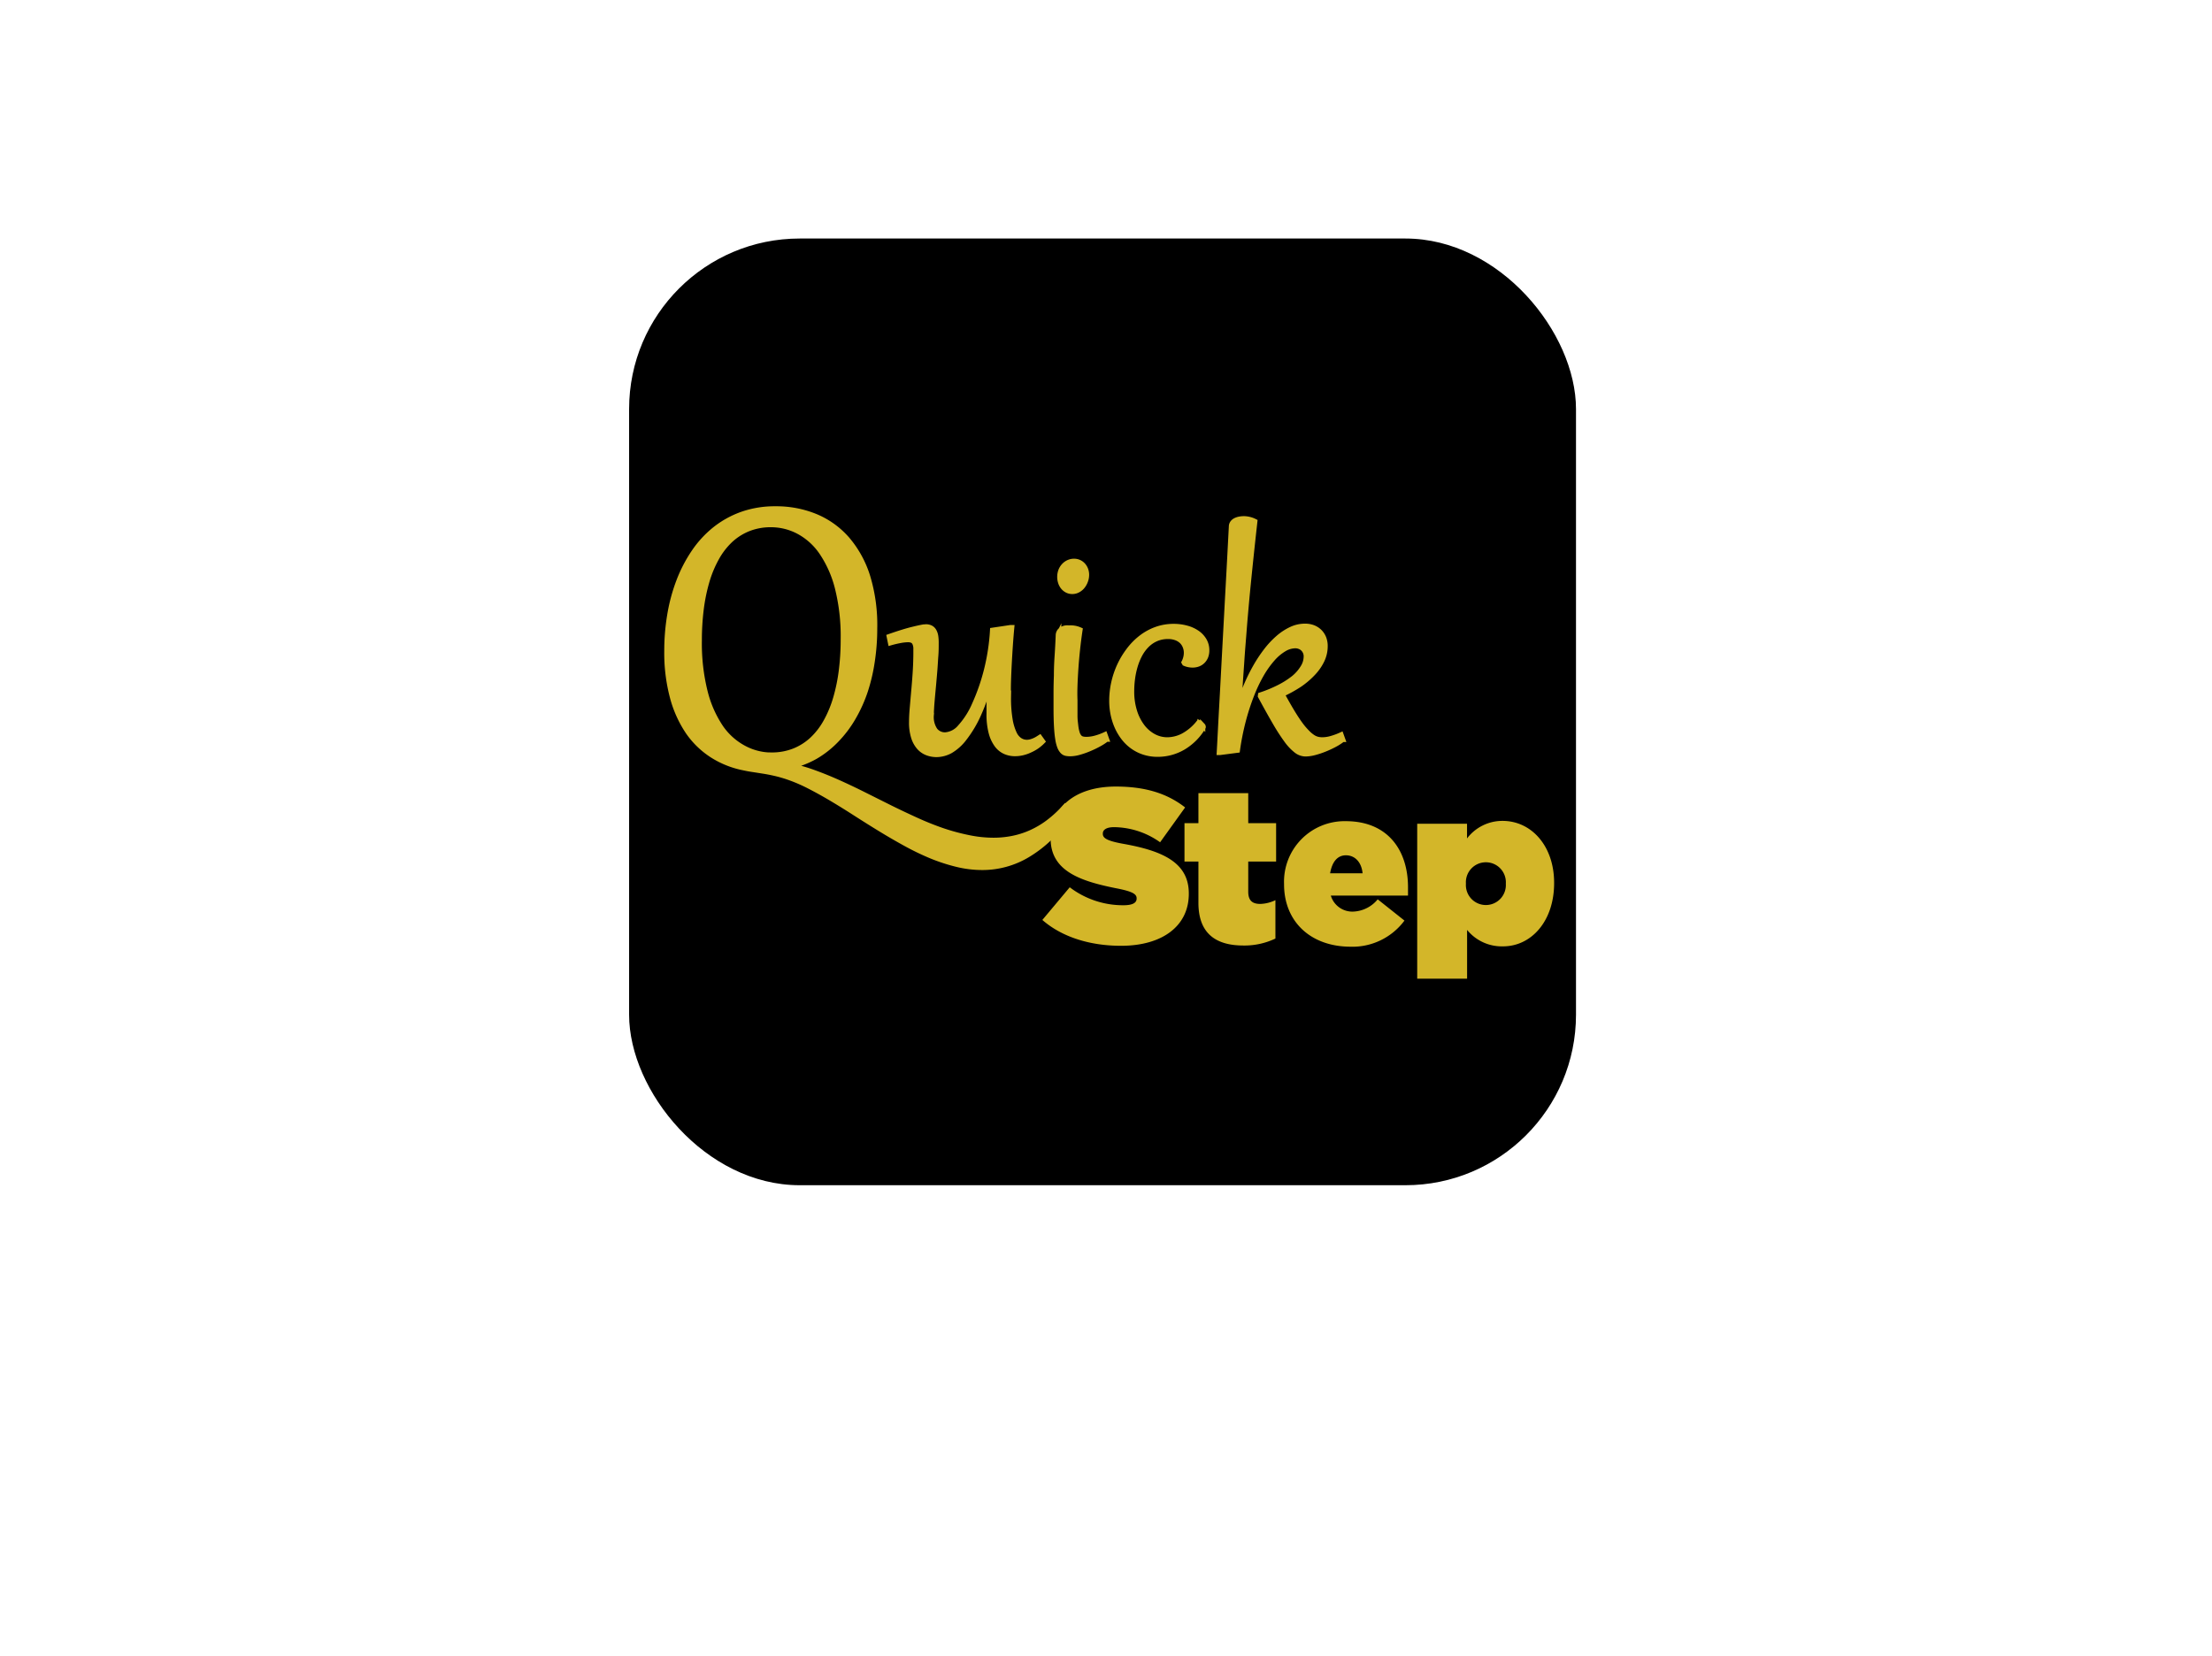 <svg xmlns="http://www.w3.org/2000/svg" viewBox="0 0 317.47 237.78"><defs><style>.cls-1,.cls-2,.cls-3{fill:#d3b629;}.cls-1,.cls-2{stroke:#d3b629;stroke-miterlimit:10;}.cls-1{stroke-width:0.95px;}.cls-2{stroke-width:0.75px;}</style></defs><title>quicksteplogo</title><g id="Layer_1" data-name="Layer 1"><rect x="90.29" y="34.24" width="135.9" height="135.9" rx="24.48" ry="24.48"/><path class="cls-1" d="M153.65,116.66a25.07,25.07,0,0,1-3.11,3.6,17.64,17.64,0,0,1-3.15,2.4,12.49,12.49,0,0,1-6.4,1.76,15.26,15.26,0,0,1-3.66-.45,25.47,25.47,0,0,1-3.67-1.2A36.9,36.9,0,0,1,130,121q-1.82-1-3.6-2.09t-3.54-2.22q-1.75-1.13-3.45-2.14t-3.35-1.85a23,23,0,0,0-3.21-1.34q-.87-.28-1.67-.46t-1.55-.3l-1.47-.23c-.48-.07-.94-.15-1.38-.25a13,13,0,0,1-4.5-1.79A12.14,12.14,0,0,1,98.84,105a16.35,16.35,0,0,1-2.24-5,24.67,24.67,0,0,1-.79-6.53,31,31,0,0,1,.43-5.22,25.11,25.11,0,0,1,1.3-4.81,20.2,20.2,0,0,1,2.16-4.15,14.72,14.72,0,0,1,3-3.25,13.41,13.41,0,0,1,3.87-2.13,14,14,0,0,1,4.7-.76A14.75,14.75,0,0,1,117,74.23a12.13,12.13,0,0,1,4.5,3.23,15.07,15.07,0,0,1,2.93,5.34,23.81,23.81,0,0,1,1,7.41,31.09,31.09,0,0,1-.34,4.64,25.5,25.5,0,0,1-1,4.31,20.37,20.37,0,0,1-1.72,3.81,16.21,16.21,0,0,1-2.39,3.17A13.74,13.74,0,0,1,117,108.5a13.23,13.23,0,0,1-3.73,1.42V110a25,25,0,0,1,3.51,1q1.79.65,3.61,1.47t3.67,1.75l3.72,1.86q1.87.92,3.74,1.77t3.73,1.49a30.6,30.6,0,0,0,3.7,1,17.65,17.65,0,0,0,3.66.39,14.16,14.16,0,0,0,2.69-.26,12.43,12.43,0,0,0,2.62-.82,13.13,13.13,0,0,0,2.54-1.48,16.56,16.56,0,0,0,2.42-2.22Zm-42.93-8.17a8.74,8.74,0,0,0,3.28-.59,8.44,8.44,0,0,0,2.63-1.66,10.48,10.48,0,0,0,2-2.59,16.3,16.3,0,0,0,1.41-3.39,25.48,25.48,0,0,0,.82-4,36.35,36.35,0,0,0,.27-4.53,28.67,28.67,0,0,0-.83-7.34A16.24,16.24,0,0,0,118,79.21a9.47,9.47,0,0,0-3.33-3,8.55,8.55,0,0,0-4-1,8.73,8.73,0,0,0-3.28.59,8.45,8.45,0,0,0-2.63,1.66,10.54,10.54,0,0,0-2,2.59,16.41,16.41,0,0,0-1.41,3.39,25.6,25.6,0,0,0-.82,4,36.41,36.41,0,0,0-.27,4.53,28.67,28.67,0,0,0,.83,7.34,16.28,16.28,0,0,0,2.26,5.15,9.5,9.5,0,0,0,3.33,3A8.56,8.56,0,0,0,110.72,108.5Z"/><path class="cls-2" d="M134.35,92.33c0,.56,0,1.15-.05,1.78s-.08,1.27-.13,1.93-.11,1.3-.17,2-.12,1.26-.17,1.84-.1,1.11-.13,1.6-.05.89-.05,1.22a3.34,3.34,0,0,0,.55,2.13,1.8,1.8,0,0,0,1.47.67,3.07,3.07,0,0,0,2.13-1.12,11.74,11.74,0,0,0,2.08-3.27,29.06,29.06,0,0,0,1.69-4.84,30.76,30.76,0,0,0,.89-5.79L145,90.1h.2q-.11,1.16-.2,2.47t-.16,2.61q-.07,1.3-.11,2.55t0,2.3a18.52,18.52,0,0,0,.23,3.26,7.5,7.5,0,0,0,.6,2,2.32,2.32,0,0,0,.84,1,1.85,1.85,0,0,0,.95.28,2.16,2.16,0,0,0,.56-.07,3.94,3.94,0,0,0,.52-.18,3.51,3.51,0,0,0,.45-.23l.35-.22.4.56a5.89,5.89,0,0,1-.81.69,6.09,6.09,0,0,1-1,.56,5.44,5.44,0,0,1-1.05.37,4.67,4.67,0,0,1-1.12.13,3.5,3.5,0,0,1-1.37-.28,3,3,0,0,1-1.18-.94,5.17,5.17,0,0,1-.83-1.76,10.25,10.25,0,0,1-.31-2.74c0-.35,0-.71,0-1.06s0-.74.07-1.14.08-.83.13-1.29.12-1,.19-1.52l-.13,0a32.19,32.19,0,0,1-1.8,5.15,16.62,16.62,0,0,1-2,3.35,6.88,6.88,0,0,1-2,1.82,4.21,4.21,0,0,1-2,.54,3.81,3.81,0,0,1-1.34-.24,2.94,2.94,0,0,1-1.14-.78,3.94,3.94,0,0,1-.8-1.44,6.94,6.94,0,0,1-.3-2.2q0-.86.1-2t.21-2.41q.12-1.28.21-2.64t.1-2.7c0-.36,0-.67,0-.93a2,2,0,0,0-.16-.65.8.8,0,0,0-.36-.38,1.46,1.46,0,0,0-.65-.12,6.34,6.34,0,0,0-1.08.12q-.67.12-1.4.33l-.18-.88q1-.35,1.87-.62t1.54-.43c.45-.11.84-.2,1.15-.26a4.24,4.24,0,0,1,.69-.09,1.45,1.45,0,0,1,.72.16,1.18,1.18,0,0,1,.45.46,2.17,2.17,0,0,1,.24.73A6.33,6.33,0,0,1,134.35,92.33Z"/><path class="cls-2" d="M155,90.43q-.21,1.39-.36,2.8t-.24,2.71q-.09,1.31-.13,2.48t0,2.11q0,1.27,0,2.18c0,.61.06,1.12.12,1.54a5.41,5.41,0,0,0,.21,1,1.58,1.58,0,0,0,.32.58.89.89,0,0,0,.44.26,2.38,2.38,0,0,0,.57.06,5,5,0,0,0,1.27-.18,8.53,8.53,0,0,0,1.38-.5l.23.64a7.49,7.49,0,0,1-1.11.72,14.06,14.06,0,0,1-1.4.67,11.69,11.69,0,0,1-1.44.5,4.76,4.76,0,0,1-1.22.19,3.23,3.23,0,0,1-.62-.05,1,1,0,0,1-.51-.28,2,2,0,0,1-.4-.65,5.28,5.28,0,0,1-.29-1.16q-.12-.73-.18-1.83t-.06-2.67q0-.92,0-2.07t.05-2.48q0-1.33.1-2.8t.16-3a1,1,0,0,1,.18-.56,1.1,1.1,0,0,1,.39-.33,1.77,1.77,0,0,1,.5-.16,3,3,0,0,1,.48,0A3.27,3.27,0,0,1,155,90.43ZM153.9,84.9a1.58,1.58,0,0,1-.76-.18,1.82,1.82,0,0,1-.56-.46,2,2,0,0,1-.35-.66,2.56,2.56,0,0,1,.06-1.74,2.21,2.21,0,0,1,.48-.71,2,2,0,0,1,.65-.43,1.88,1.88,0,0,1,.7-.14,1.77,1.77,0,0,1,.75.15,1.74,1.74,0,0,1,.57.42,1.94,1.94,0,0,1,.37.62,2.16,2.16,0,0,1,.13.75,2.53,2.53,0,0,1-.15.85,2.74,2.74,0,0,1-.41.76,2.07,2.07,0,0,1-.64.55A1.67,1.67,0,0,1,153.9,84.9Z"/><path class="cls-2" d="M169.94,95.08a3,3,0,0,0,.34-1.37,2.43,2.43,0,0,0-.17-.9,2.12,2.12,0,0,0-.49-.75,2.38,2.38,0,0,0-.83-.51,3.22,3.22,0,0,0-1.16-.19,4.19,4.19,0,0,0-1.71.34,4.37,4.37,0,0,0-1.34.92,5.79,5.79,0,0,0-1,1.36,9,9,0,0,0-.67,1.65,11.62,11.62,0,0,0-.38,1.8,13.67,13.67,0,0,0-.12,1.8,9.45,9.45,0,0,0,.41,2.87,7.16,7.16,0,0,0,1.11,2.2,5.09,5.09,0,0,0,1.63,1.41,4.12,4.12,0,0,0,2,.5,5,5,0,0,0,2.26-.58,7.21,7.21,0,0,0,2.22-1.88l.19.1a1.41,1.41,0,0,1,.21.15l.17.17a.26.26,0,0,1,.07.16.1.1,0,0,1,0,.06l0,0a8.15,8.15,0,0,1-2.85,2.88,7.2,7.2,0,0,1-3.65,1,6.26,6.26,0,0,1-2-.3,6,6,0,0,1-1.64-.83,6.22,6.22,0,0,1-1.29-1.26,7.69,7.69,0,0,1-.93-1.58,8.85,8.85,0,0,1-.56-1.79,9.46,9.46,0,0,1-.19-1.89,12.06,12.06,0,0,1,.28-2.58,12.2,12.2,0,0,1,.83-2.48A11.89,11.89,0,0,1,162,93.36a9.38,9.38,0,0,1,1.76-1.8,8,8,0,0,1,2.17-1.2,7.32,7.32,0,0,1,2.53-.43,6.87,6.87,0,0,1,1.87.25,4.83,4.83,0,0,1,1.5.69,3.35,3.35,0,0,1,1,1.08,2.75,2.75,0,0,1,.36,1.4,2.4,2.4,0,0,1-.15.89,1.92,1.92,0,0,1-.43.66,1.81,1.81,0,0,1-.65.42,2.3,2.3,0,0,1-.81.14,2.92,2.92,0,0,1-.56-.06,2.74,2.74,0,0,1-.57-.18Z"/><path class="cls-2" d="M180.92,99.77a18.88,18.88,0,0,0,2.68-1.11,12.13,12.13,0,0,0,2.09-1.33A5.93,5.93,0,0,0,187,95.83a3,3,0,0,0,.48-1.6,1.52,1.52,0,0,0-.47-1.12,1.49,1.49,0,0,0-.5-.31,1.69,1.69,0,0,0-.62-.11,3.2,3.2,0,0,0-1.6.48,6.89,6.89,0,0,0-1.64,1.38,13.85,13.85,0,0,0-1.59,2.22,21.65,21.65,0,0,0-1.43,3,32.16,32.16,0,0,0-1.19,3.66,36.8,36.8,0,0,0-.85,4.26l-2.47.32H175q.08-1.44.17-3.19t.2-3.7q.11-2,.22-4.08t.23-4.33q.12-2.2.24-4.44t.24-4.42q.12-2.18.23-4.28t.21-4a.88.88,0,0,1,.17-.51,1.16,1.16,0,0,1,.41-.34,2.09,2.09,0,0,1,.57-.19,3.46,3.46,0,0,1,.66-.06,3.54,3.54,0,0,1,1.54.39q-.28,2.51-.5,4.6t-.4,3.88q-.18,1.79-.32,3.35t-.26,3q-.11,1.43-.22,2.79t-.2,2.77q-.1,1.41-.2,2.91t-.23,3.23h.07a28.53,28.53,0,0,1,1-2.88,26.21,26.21,0,0,1,1.32-2.7,20,20,0,0,1,1.55-2.36,12.66,12.66,0,0,1,1.74-1.87,8,8,0,0,1,1.87-1.23,4.62,4.62,0,0,1,2-.45,3.2,3.2,0,0,1,1.15.2,2.68,2.68,0,0,1,.91.58,2.61,2.61,0,0,1,.6.9,3.1,3.1,0,0,1,.21,1.17,4.67,4.67,0,0,1-.44,2,7.14,7.14,0,0,1-1.25,1.83,11.71,11.71,0,0,1-1.94,1.67A18.71,18.71,0,0,1,184,99.66q.82,1.51,1.47,2.58t1.19,1.8a10.11,10.11,0,0,0,1,1.16,4.36,4.36,0,0,0,.79.65,2.18,2.18,0,0,0,.68.29,3.05,3.05,0,0,0,.64.07,4.79,4.79,0,0,0,1.32-.2,9.79,9.79,0,0,0,1.38-.51l.23.64a7.53,7.53,0,0,1-1.11.72,13.91,13.91,0,0,1-1.43.67,11.76,11.76,0,0,1-1.49.5,5.36,5.36,0,0,1-1.3.19,2.2,2.2,0,0,1-1.32-.48,7.2,7.2,0,0,1-1.41-1.5,28.38,28.38,0,0,1-1.66-2.58q-.91-1.56-2.08-3.73Z"/></g><g id="_Layer_" data-name="&lt;Layer&gt;"><path class="cls-3" d="M149.6,132.06l3.93-4.69a12.63,12.63,0,0,0,7.71,2.58c1.32,0,1.89-.35,1.89-.95v-.06c0-.63-.69-1-3.05-1.45-4.94-1-9.29-2.42-9.29-7.09v-.06c0-4.19,3.27-7.43,9.35-7.43,4.25,0,7.4,1,9.95,3l-3.59,5a11.55,11.55,0,0,0-6.61-2.17c-1.1,0-1.61.38-1.61.91v.06c0,.6.6,1,2.93,1.42,5.63,1,9.41,2.68,9.41,7.12v.06c0,4.63-3.81,7.46-9.73,7.46C156.43,135.77,152.4,134.51,149.6,132.06Z"/><path class="cls-3" d="M172,129.6v-5.92h-2v-5.51h2v-4.31h7.15v4.31h4v5.51h-4V128c0,1.29.6,1.76,1.73,1.76a5.36,5.36,0,0,0,2.17-.54v5.51a10.3,10.3,0,0,1-4.56,1C174.26,135.74,172,133.79,172,129.6Z"/><path class="cls-3" d="M184.29,126.94v-.06a8.69,8.69,0,0,1,8.85-9c6.11,0,8.94,4.25,8.94,9.48,0,.38,0,.82,0,1.2H191a3.22,3.22,0,0,0,3.24,2.3,4.78,4.78,0,0,0,3.49-1.76l3.84,3.05a9.3,9.3,0,0,1-7.84,3.75C188.09,135.85,184.29,132.3,184.29,126.94Zm11.27-1.58c-.16-1.64-1.13-2.58-2.39-2.58s-2,1-2.27,2.58Z"/><path class="cls-3" d="M203.4,118.25h7.15v2.11a6.37,6.37,0,0,1,5.1-2.52c4.16,0,7.4,3.62,7.4,8.88v.06c0,5.45-3.27,9.07-7.33,9.07a6.41,6.41,0,0,1-5.16-2.36v7H203.4Zm12.72,8.63v-.06a2.87,2.87,0,1,0-5.73,0v.06a2.87,2.87,0,1,0,5.73,0Z"/></g></svg>